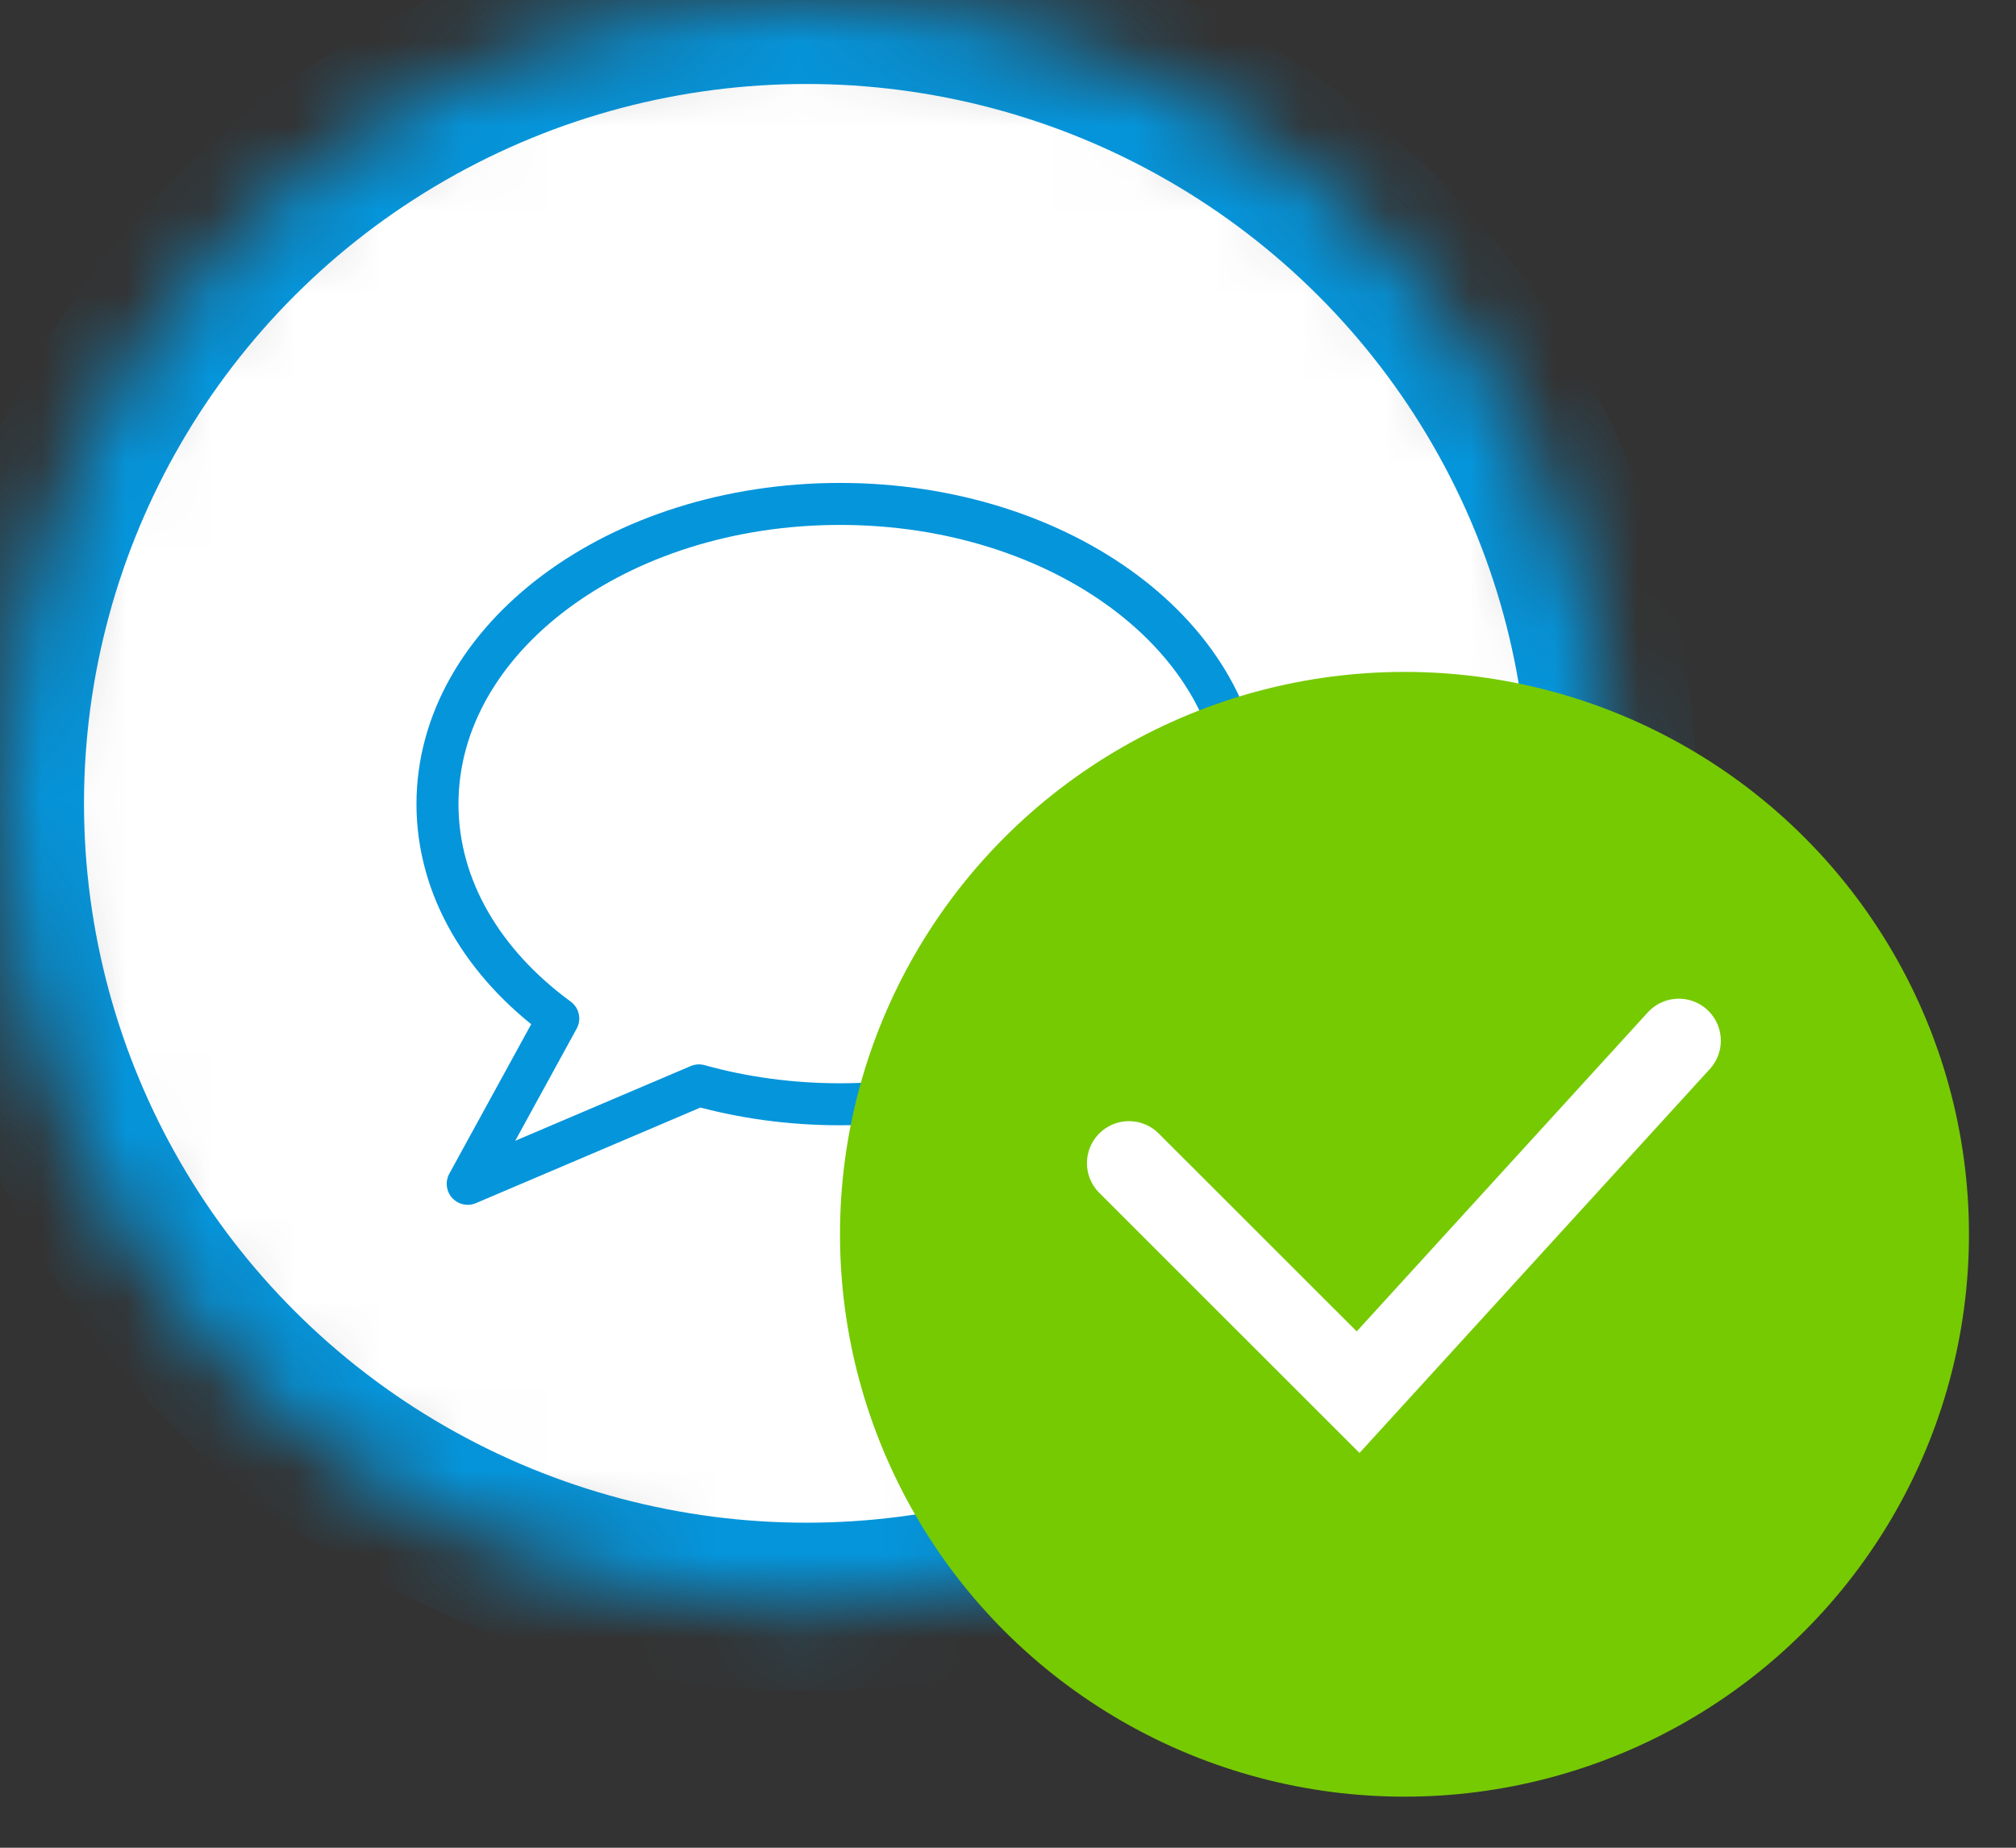 <?xml version="1.0" encoding="UTF-8"?>
<svg width="24px" height="22px" viewBox="0 0 24 22" version="1.1" xmlns="http://www.w3.org/2000/svg" xmlns:xlink="http://www.w3.org/1999/xlink">
    <rect x="0" y="0" width="24" height="22" fill="#333333" stroke="none"/>
    <!-- Generator: sketchtool 41.2 (35397) - http://www.bohemiancoding.com/sketch -->
    <title>9159ACDA-5B51-4EEB-BBD4-A674C24D9E70</title>
    <desc>Created with sketchtool.</desc>
    <defs>
        <ellipse id="path-1" cx="9.6" cy="9.565" rx="9.6" ry="9.565"></ellipse>
        <mask id="mask-2" maskContentUnits="userSpaceOnUse" maskUnits="objectBoundingBox" x="0" y="0" width="19.2" height="19.13" fill="white">
            <use xlink:href="#path-1"></use>
        </mask>
    </defs>
    <g id="Page-1" stroke="none" stroke-width="1" fill="none" fill-rule="evenodd">
        <g id="Microflow-Rendering-Copy" transform="translate(-467, -1235)">
            <g id="Activities" transform="translate(447, 50)">
                <g id="Message-Activities" transform="translate(0, 1084)">
                    <g id="Show-validation-message" transform="translate(0, 81)">
                        <g id="Group-4" transform="translate(20, 20)">
                            <g id="Pages-icon" stroke="#0595DB">
                                <use id="Oval" mask="url(#mask-2)" stroke-width="2" fill="#FFFFFF" xlink:href="#path-1"></use>
                                <g id="Stroke-342" transform="translate(5, 6)" stroke-width="0.5" stroke-linejoin="round">
                                    <path d="M9.792,3.574 C9.792,5.548 7.647,7.148 5,7.148 C4.41,7.148 3.844,7.069 3.321,6.923 L0.568,8.095 L1.646,6.127 C0.759,5.478 0.208,4.574 0.208,3.574 C0.208,1.6 2.353,-7.61904764e-05 5,-7.61904764e-05 C7.647,-7.61904764e-05 9.792,1.6 9.792,3.574 L9.792,3.574 Z"></path>
                                </g>
                            </g>
                            <g id="Arrow" transform="translate(10, 8)">
                                <ellipse id="Oval-2" fill="#76CA02" cx="6.72" cy="6.696" rx="6.72" ry="6.696"></ellipse>
                                <polyline id="Stroke-1051" stroke="#FFFFFF" stroke-linecap="round" points="9.986 4.391 6.168 8.576 3.44 5.849"></polyline>
                            </g>
                        </g>
                    </g>
                </g>
            </g>
        </g>
    </g>
</svg>